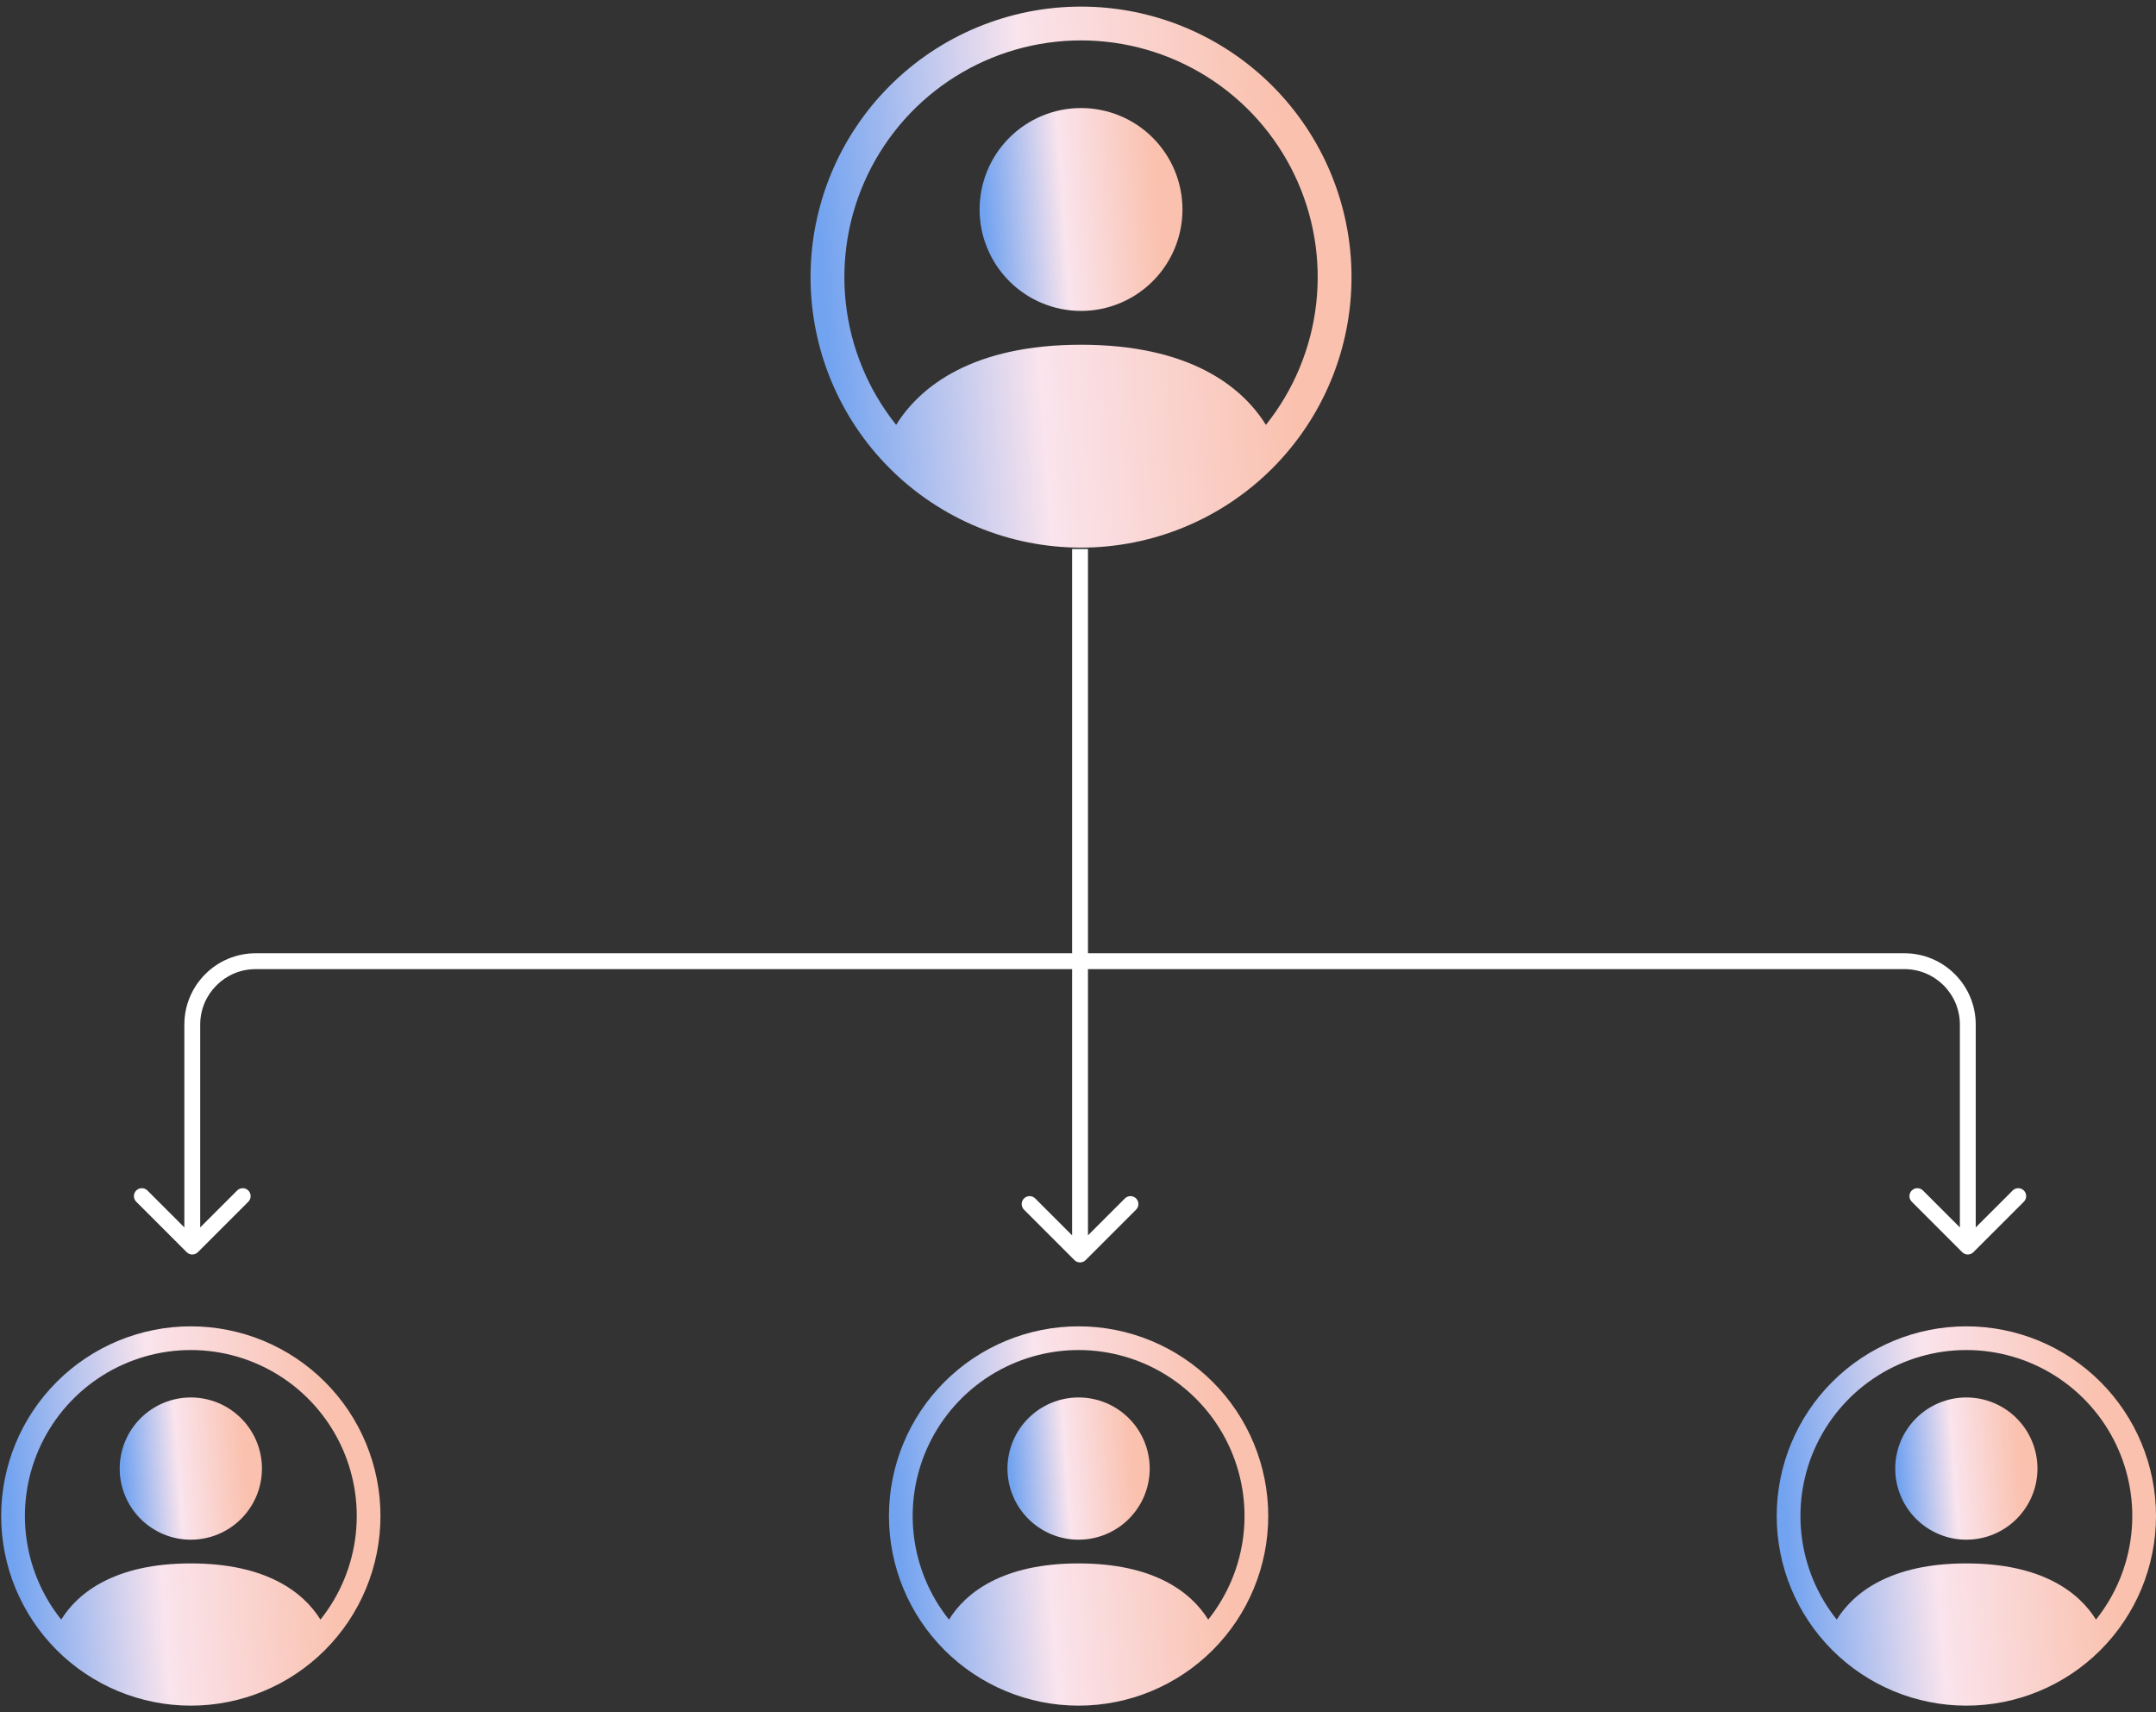 <svg width="272" height="216" viewBox="0 0 272 216" fill="none" xmlns="http://www.w3.org/2000/svg">
<rect x="0" y="0" width="272" height="216" fill="#333333" stroke="none"/>
<path d="M33.047 185.26C33.047 187.64 32.101 189.922 30.419 191.604C28.736 193.287 26.454 194.232 24.075 194.232C21.695 194.232 19.413 193.287 17.73 191.604C16.048 189.922 15.102 187.64 15.102 185.26C15.102 182.881 16.048 180.599 17.73 178.916C19.413 177.233 21.695 176.288 24.075 176.288C26.454 176.288 28.736 177.233 30.419 178.916C32.101 180.599 33.047 182.881 33.047 185.26V185.26Z" fill="url(#paint0_linear_2239_79816)"/>
<path fill-rule="evenodd" clip-rule="evenodd" d="M0.149 191.242C0.149 184.896 2.67 178.811 7.157 174.324C11.644 169.837 17.729 167.316 24.075 167.316C30.42 167.316 36.506 169.837 40.993 174.324C45.48 178.811 48 184.896 48 191.242C48 197.587 45.48 203.673 40.993 208.16C36.506 212.646 30.42 215.167 24.075 215.167C17.729 215.167 11.644 212.646 7.157 208.16C2.67 203.673 0.149 197.587 0.149 191.242V191.242ZM24.075 170.307C20.132 170.307 16.27 171.421 12.933 173.519C9.595 175.618 6.918 178.616 5.21 182.169C3.501 185.722 2.83 189.685 3.275 193.602C3.719 197.519 5.261 201.231 7.722 204.311C9.845 200.89 14.52 197.223 24.075 197.223C33.63 197.223 38.301 200.887 40.428 204.311C42.889 201.231 44.431 197.519 44.875 193.602C45.319 189.685 44.649 185.722 42.94 182.169C41.231 178.616 38.554 175.618 35.217 173.519C31.879 171.421 28.017 170.307 24.075 170.307V170.307Z" fill="url(#paint1_linear_2239_79816)"/>
<path d="M145.047 185.26C145.047 187.64 144.101 189.922 142.419 191.604C140.736 193.287 138.454 194.232 136.075 194.232C133.695 194.232 131.413 193.287 129.73 191.604C128.048 189.922 127.103 187.64 127.103 185.26C127.103 182.881 128.048 180.599 129.73 178.916C131.413 177.233 133.695 176.288 136.075 176.288C138.454 176.288 140.736 177.233 142.419 178.916C144.101 180.599 145.047 182.881 145.047 185.26V185.26Z" fill="url(#paint2_linear_2239_79816)"/>
<path fill-rule="evenodd" clip-rule="evenodd" d="M112.149 191.242C112.149 184.896 114.67 178.811 119.157 174.324C123.644 169.837 129.729 167.316 136.075 167.316C142.42 167.316 148.506 169.837 152.993 174.324C157.479 178.811 160 184.896 160 191.242C160 197.587 157.479 203.673 152.993 208.16C148.506 212.646 142.42 215.167 136.075 215.167C129.729 215.167 123.644 212.646 119.157 208.16C114.67 203.673 112.149 197.587 112.149 191.242V191.242ZM136.075 170.307C132.132 170.307 128.27 171.421 124.933 173.519C121.595 175.618 118.918 178.616 117.21 182.169C115.501 185.722 114.83 189.685 115.275 193.602C115.719 197.519 117.261 201.231 119.722 204.311C121.845 200.89 126.52 197.223 136.075 197.223C145.63 197.223 150.301 200.887 152.428 204.311C154.889 201.231 156.43 197.519 156.875 193.602C157.319 189.685 156.649 185.722 154.94 182.169C153.231 178.616 150.554 175.618 147.217 173.519C143.879 171.421 140.017 170.307 136.075 170.307V170.307Z" fill="url(#paint3_linear_2239_79816)"/>
<path d="M257.047 185.26C257.047 187.64 256.101 189.922 254.419 191.604C252.736 193.287 250.454 194.232 248.075 194.232C245.695 194.232 243.413 193.287 241.73 191.604C240.048 189.922 239.103 187.64 239.103 185.26C239.103 182.881 240.048 180.599 241.73 178.916C243.413 177.233 245.695 176.288 248.075 176.288C250.454 176.288 252.736 177.233 254.419 178.916C256.101 180.599 257.047 182.881 257.047 185.26V185.26Z" fill="url(#paint4_linear_2239_79816)"/>
<path fill-rule="evenodd" clip-rule="evenodd" d="M224.149 191.242C224.149 184.896 226.67 178.811 231.157 174.324C235.644 169.837 241.729 167.316 248.075 167.316C254.42 167.316 260.506 169.837 264.993 174.324C269.479 178.811 272 184.896 272 191.242C272 197.587 269.479 203.673 264.993 208.16C260.506 212.646 254.42 215.167 248.075 215.167C241.729 215.167 235.644 212.646 231.157 208.16C226.67 203.673 224.149 197.587 224.149 191.242V191.242ZM248.075 170.307C244.132 170.307 240.27 171.421 236.933 173.519C233.595 175.618 230.918 178.616 229.21 182.169C227.501 185.722 226.83 189.685 227.275 193.602C227.719 197.519 229.261 201.231 231.722 204.311C233.845 200.89 238.52 197.223 248.075 197.223C257.63 197.223 262.301 200.887 264.428 204.311C266.889 201.231 268.43 197.519 268.875 193.602C269.319 189.685 268.649 185.722 266.94 182.169C265.231 178.616 262.554 175.618 259.217 173.519C255.879 171.421 252.017 170.307 248.075 170.307V170.307Z" fill="url(#paint5_linear_2239_79816)"/>
<path d="M149.18 26.426C149.18 29.82 147.831 33.075 145.432 35.474C143.032 37.874 139.777 39.223 136.383 39.223C132.989 39.223 129.734 37.874 127.334 35.474C124.934 33.075 123.586 29.82 123.586 26.426C123.586 23.032 124.934 19.777 127.334 17.377C129.734 14.977 132.989 13.629 136.383 13.629C139.777 13.629 143.032 14.977 145.432 17.377C147.831 19.777 149.18 23.032 149.18 26.426V26.426Z" fill="url(#paint6_linear_2239_79816)"/>
<path fill-rule="evenodd" clip-rule="evenodd" d="M102.258 34.957C102.258 25.907 105.853 17.227 112.253 10.827C118.652 4.427 127.332 0.832 136.383 0.832C145.433 0.832 154.113 4.427 160.513 10.827C166.913 17.227 170.508 25.907 170.508 34.957C170.508 44.008 166.913 52.687 160.513 59.087C154.113 65.487 145.433 69.082 136.383 69.082C127.332 69.082 118.652 65.487 112.253 59.087C105.853 52.687 102.258 44.008 102.258 34.957V34.957ZM136.383 5.098C130.76 5.098 125.251 6.686 120.491 9.679C115.731 12.672 111.912 16.948 109.475 22.016C107.038 27.083 106.081 32.736 106.715 38.323C107.349 43.91 109.548 49.205 113.058 53.598C116.087 48.718 122.754 43.488 136.383 43.488C150.011 43.488 156.674 48.714 159.707 53.598C163.218 49.205 165.416 43.91 166.05 38.323C166.684 32.736 165.728 27.083 163.291 22.016C160.853 16.948 157.035 12.672 152.275 9.679C147.515 6.686 142.006 5.098 136.383 5.098V5.098Z" fill="url(#paint7_linear_2239_79816)"/>
<path d="M135.551 158.961C135.941 159.352 136.574 159.352 136.965 158.961L143.329 152.597C143.719 152.207 143.719 151.573 143.329 151.183C142.938 150.792 142.305 150.792 141.915 151.183L136.258 156.84L130.601 151.183C130.21 150.792 129.577 150.792 129.187 151.183C128.796 151.573 128.796 152.207 129.187 152.597L135.551 158.961ZM135.258 69.254V158.254H137.258V69.254H135.258Z" fill="white"/>
<path d="M23.551 157.961C23.941 158.352 24.574 158.352 24.965 157.961L31.329 151.597C31.719 151.207 31.719 150.573 31.329 150.183C30.938 149.792 30.305 149.792 29.915 150.183L24.258 155.84L18.601 150.183C18.21 149.792 17.577 149.792 17.187 150.183C16.796 150.573 16.796 151.207 17.187 151.597L23.551 157.961ZM247.551 157.961C247.941 158.352 248.574 158.352 248.965 157.961L255.329 151.597C255.719 151.207 255.719 150.573 255.329 150.183C254.938 149.792 254.305 149.792 253.915 150.183L248.258 155.84L242.601 150.183C242.21 149.792 241.577 149.792 241.187 150.183C240.796 150.573 240.796 151.207 241.187 151.597L247.551 157.961ZM25.258 157.254V129.254H23.258V157.254H25.258ZM32.258 122.254H240.258V120.254H32.258V122.254ZM247.258 129.254V157.254H249.258V129.254H247.258ZM240.258 122.254C244.124 122.254 247.258 125.388 247.258 129.254H249.258C249.258 124.283 245.228 120.254 240.258 120.254V122.254ZM25.258 129.254C25.258 125.388 28.392 122.254 32.258 122.254V120.254C27.287 120.254 23.258 124.283 23.258 129.254H25.258Z" fill="white"/>
<defs>
<linearGradient id="paint0_linear_2239_79816" x1="15.949" y1="191.483" x2="35.575" y2="190.116" gradientUnits="userSpaceOnUse">
<stop stop-color="#72A3F0"/>
<stop offset="0.354" stop-color="#FAE4ED"/>
<stop offset="0.781" stop-color="#FAC1AE"/>
</linearGradient>
<linearGradient id="paint1_linear_2239_79816" x1="2.407" y1="207.835" x2="54.743" y2="204.191" gradientUnits="userSpaceOnUse">
<stop stop-color="#72A3F0"/>
<stop offset="0.354" stop-color="#FAE4ED"/>
<stop offset="0.781" stop-color="#FAC1AE"/>
</linearGradient>
<linearGradient id="paint2_linear_2239_79816" x1="127.949" y1="191.483" x2="147.575" y2="190.116" gradientUnits="userSpaceOnUse">
<stop stop-color="#72A3F0"/>
<stop offset="0.354" stop-color="#FAE4ED"/>
<stop offset="0.781" stop-color="#FAC1AE"/>
</linearGradient>
<linearGradient id="paint3_linear_2239_79816" x1="114.407" y1="207.835" x2="166.743" y2="204.191" gradientUnits="userSpaceOnUse">
<stop stop-color="#72A3F0"/>
<stop offset="0.354" stop-color="#FAE4ED"/>
<stop offset="0.781" stop-color="#FAC1AE"/>
</linearGradient>
<linearGradient id="paint4_linear_2239_79816" x1="239.949" y1="191.483" x2="259.575" y2="190.116" gradientUnits="userSpaceOnUse">
<stop stop-color="#72A3F0"/>
<stop offset="0.354" stop-color="#FAE4ED"/>
<stop offset="0.781" stop-color="#FAC1AE"/>
</linearGradient>
<linearGradient id="paint5_linear_2239_79816" x1="226.407" y1="207.835" x2="278.743" y2="204.191" gradientUnits="userSpaceOnUse">
<stop stop-color="#72A3F0"/>
<stop offset="0.354" stop-color="#FAE4ED"/>
<stop offset="0.781" stop-color="#FAC1AE"/>
</linearGradient>
<linearGradient id="paint6_linear_2239_79816" x1="124.793" y1="35.301" x2="152.786" y2="33.352" gradientUnits="userSpaceOnUse">
<stop stop-color="#72A3F0"/>
<stop offset="0.354" stop-color="#FAE4ED"/>
<stop offset="0.781" stop-color="#FAC1AE"/>
</linearGradient>
<linearGradient id="paint7_linear_2239_79816" x1="105.477" y1="58.624" x2="180.126" y2="53.426" gradientUnits="userSpaceOnUse">
<stop stop-color="#72A3F0"/>
<stop offset="0.354" stop-color="#FAE4ED"/>
<stop offset="0.781" stop-color="#FAC1AE"/>
</linearGradient>
</defs>
</svg>
